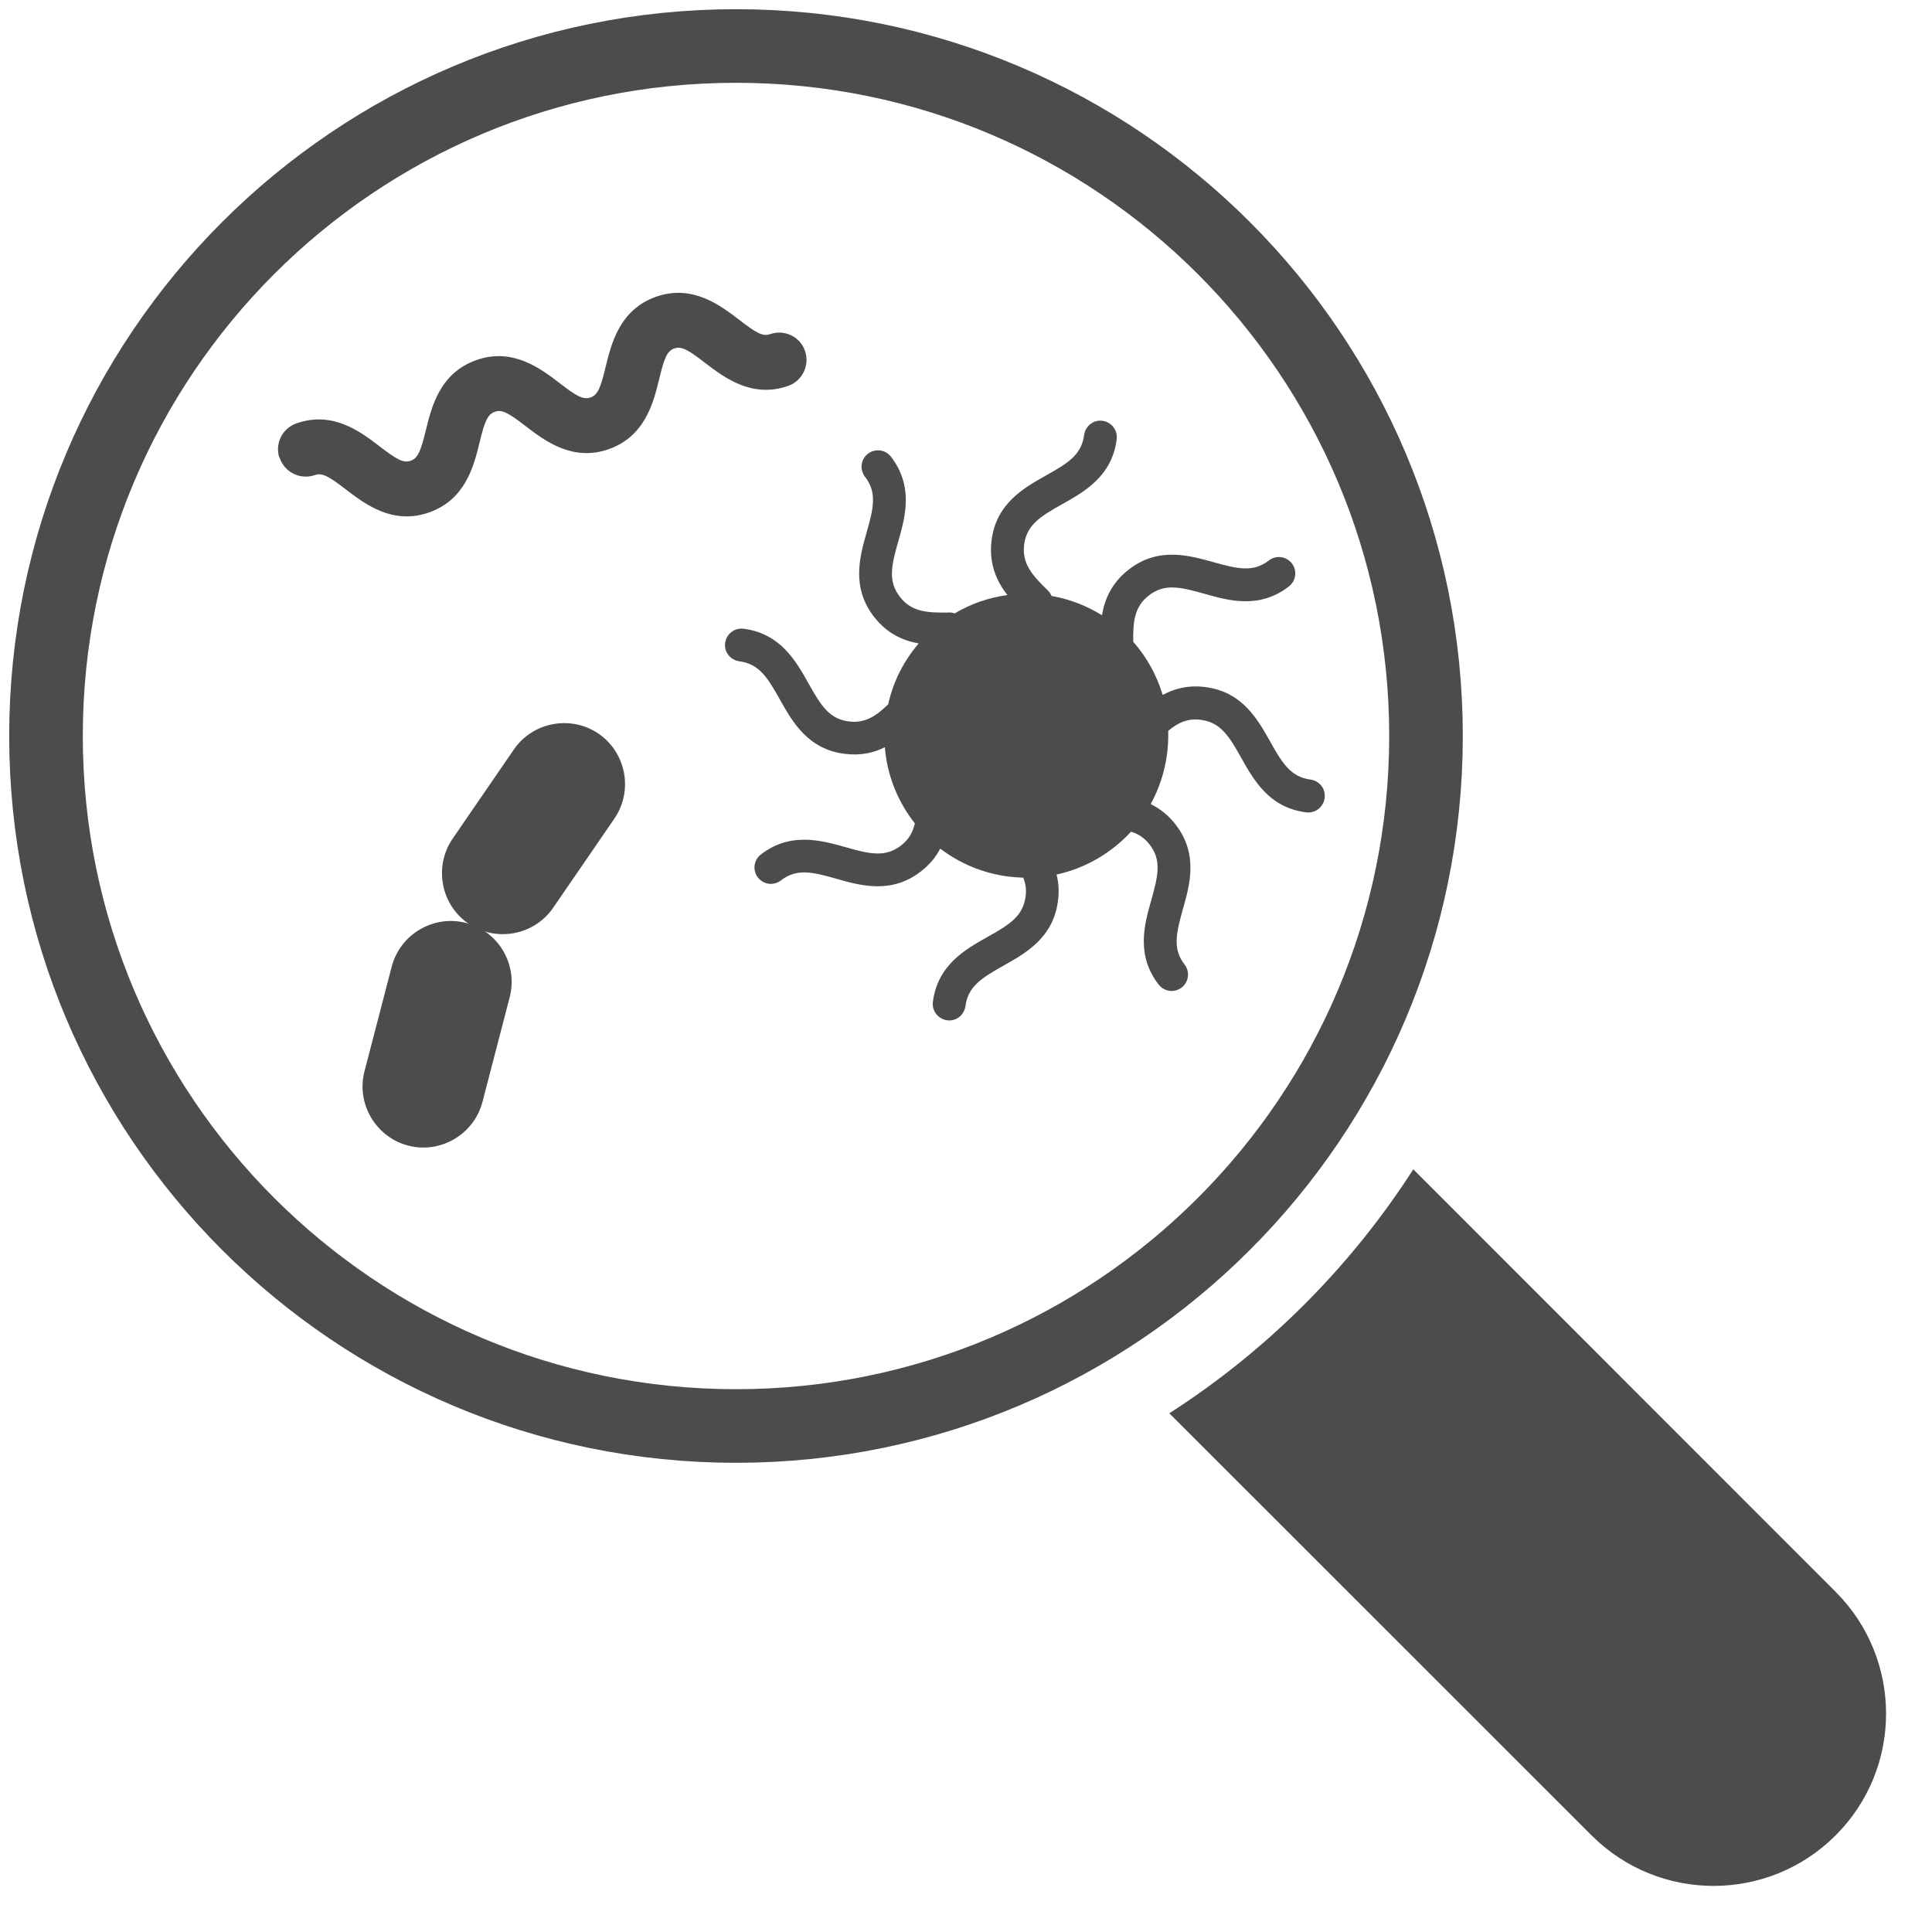 <?xml version="1.0" encoding="utf-8"?>
<!-- Generator: Adobe Illustrator 25.3.1, SVG Export Plug-In . SVG Version: 6.00 Build 0)  -->
<svg version="1.1" id="Layer_1" xmlns="http://www.w3.org/2000/svg" xmlns:xlink="http://www.w3.org/1999/xlink" x="0px" y="0px"
	 viewBox="0 0 105 105" style="enable-background:new 0 0 105 105;" xml:space="preserve">
<style type="text/css">
	.st0{opacity:0.7;}
	.st1{fill:none;stroke:#000000;stroke-width:4;stroke-miterlimit:10;}
</style>
<g class="st0">
	<g>
		<g>
			<g>
				<path d="M99.75,86.5L76.81,63.55c-3.42,5.32-7.94,9.84-13.26,13.26L86.5,99.75c3.66,3.66,9.6,3.66,13.26,0
					C103.42,96.1,103.42,90.16,99.75,86.5z"/>
				<path class="st1" d="M77.5,40C77.5,19.29,60.71,2.5,40,2.5S2.5,19.29,2.5,40S19.29,77.5,40,77.5S77.5,60.71,77.5,40z"/>
			</g>
		</g>
	</g>
	<g>
		<g>
			<path d="M15.14,24.72c-0.15-0.72,0.25-1.46,0.97-1.71c1.99-0.7,3.5,0.47,4.51,1.24c0.95,0.73,1.3,0.93,1.7,0.79
				c0.39-0.14,0.55-0.52,0.83-1.68c0.3-1.23,0.75-3.09,2.74-3.79c1.98-0.7,3.5,0.47,4.51,1.24c0.94,0.73,1.3,0.93,1.7,0.79
				c0.39-0.14,0.54-0.52,0.82-1.68c0.3-1.23,0.75-3.09,2.73-3.79c1.98-0.7,3.5,0.47,4.51,1.24c0.94,0.73,1.3,0.93,1.69,0.79
				c0.78-0.27,1.63,0.13,1.9,0.91c0.27,0.77-0.14,1.63-0.91,1.9c-1.98,0.7-3.5-0.47-4.51-1.24c-0.94-0.73-1.3-0.93-1.69-0.79
				c-0.39,0.14-0.54,0.52-0.82,1.68c-0.3,1.23-0.75,3.09-2.73,3.79c-1.98,0.7-3.5-0.47-4.51-1.24c-0.94-0.73-1.3-0.93-1.69-0.79
				c-0.39,0.14-0.55,0.52-0.83,1.68c-0.3,1.23-0.75,3.09-2.74,3.79c-1.99,0.7-3.5-0.47-4.51-1.24c-0.95-0.73-1.3-0.93-1.7-0.79
				c-0.78,0.27-1.63-0.14-1.9-0.91C15.17,24.84,15.15,24.78,15.14,24.72z"/>
		</g>
		<path d="M71.23,42.37c-1.07-0.14-1.53-0.87-2.2-2.07c-0.68-1.21-1.52-2.71-3.53-2.96c-0.93-0.12-1.69,0.09-2.31,0.43
			c-0.32-1.07-0.87-2.06-1.6-2.89c-0.02-1.09,0.06-1.91,0.85-2.52c0.85-0.66,1.7-0.46,3.02-0.09c1.33,0.38,2.99,0.84,4.59-0.4
			c0.39-0.3,0.46-0.86,0.16-1.25c-0.3-0.39-0.86-0.46-1.25-0.16c-0.85,0.66-1.7,0.46-3.02,0.09c-1.33-0.37-2.99-0.84-4.59,0.4
			c-0.94,0.73-1.32,1.63-1.46,2.49c-0.82-0.51-1.74-0.88-2.74-1.05c-0.05-0.11-0.11-0.22-0.21-0.31c-0.83-0.8-1.41-1.45-1.28-2.48
			c0.14-1.07,0.87-1.53,2.07-2.2c1.21-0.68,2.71-1.52,2.96-3.53c0.06-0.49-0.28-0.93-0.77-1s-0.93,0.28-1,0.77
			c-0.14,1.07-0.87,1.53-2.07,2.2c-1.21,0.68-2.71,1.52-2.96,3.53c-0.16,1.29,0.29,2.24,0.86,2.97c-1.03,0.14-2,0.48-2.87,1
			c-0.1-0.04-0.21-0.06-0.32-0.05c-1.15,0.02-2.02-0.03-2.65-0.85c-0.66-0.85-0.47-1.7-0.09-3.02c0.38-1.33,0.84-2.99-0.4-4.6
			c-0.3-0.39-0.86-0.46-1.25-0.16c-0.39,0.3-0.46,0.86-0.16,1.25c0.66,0.85,0.47,1.7,0.09,3.02c-0.38,1.33-0.84,2.99,0.4,4.59
			c0.71,0.92,1.59,1.3,2.43,1.45c-0.8,0.93-1.38,2.05-1.66,3.31c-0.65,0.63-1.25,1.04-2.13,0.93c-1.07-0.13-1.53-0.87-2.2-2.07
			c-0.68-1.21-1.52-2.71-3.53-2.97c-0.49-0.06-0.93,0.28-1,0.77s0.28,0.93,0.77,1c1.07,0.14,1.53,0.87,2.2,2.07
			c0.68,1.21,1.52,2.71,3.53,2.96c0.87,0.11,1.59-0.06,2.18-0.36c0.12,1.54,0.71,2.97,1.63,4.14c-0.11,0.47-0.32,0.87-0.75,1.2
			c-0.85,0.66-1.7,0.47-3.02,0.09c-1.33-0.37-2.99-0.84-4.6,0.4c-0.39,0.3-0.46,0.86-0.16,1.25c0.15,0.19,0.37,0.31,0.59,0.34
			c0.23,0.03,0.46-0.03,0.66-0.18c0.85-0.66,1.7-0.47,3.02-0.09c1.33,0.38,2.99,0.84,4.59-0.4c0.49-0.38,0.82-0.8,1.05-1.24
			c1.05,0.8,2.31,1.34,3.71,1.52c0.27,0.03,0.53,0.05,0.8,0.06c0.13,0.31,0.18,0.64,0.13,1.02c-0.14,1.07-0.87,1.53-2.07,2.2
			c-1.21,0.68-2.71,1.52-2.97,3.53c-0.06,0.49,0.28,0.93,0.77,1s0.93-0.28,1-0.77c0.14-1.07,0.88-1.53,2.07-2.2
			c1.21-0.68,2.71-1.52,2.96-3.53c0.07-0.53,0.03-1-0.08-1.42c1.57-0.34,2.98-1.17,4.05-2.33c0.39,0.12,0.72,0.33,1.01,0.7
			c0.66,0.85,0.46,1.7,0.09,3.02c-0.38,1.33-0.84,2.99,0.4,4.59c0.15,0.19,0.37,0.31,0.59,0.34c0.23,0.03,0.46-0.03,0.66-0.18
			c0.39-0.3,0.46-0.86,0.16-1.25c-0.66-0.85-0.46-1.7-0.09-3.02c0.38-1.33,0.84-2.99-0.4-4.59c-0.41-0.53-0.87-0.87-1.35-1.11
			c0.45-0.83,0.76-1.75,0.89-2.74c0.05-0.42,0.07-0.83,0.06-1.24c0.52-0.44,1.05-0.69,1.77-0.6c1.07,0.14,1.53,0.87,2.2,2.07
			c0.68,1.21,1.52,2.71,3.53,2.96c0.49,0.06,0.93-0.28,1-0.77C72.06,42.88,71.72,42.44,71.23,42.37z"/>
		<path d="M33.39,44.49l-3.33,4.85c-1.03,1.5-3.11,1.88-4.61,0.85l0,0c-1.5-1.03-1.88-3.11-0.85-4.61l3.33-4.85
			c1.03-1.5,3.11-1.88,4.61-0.85l0,0C34.04,40.92,34.42,42.99,33.39,44.49z"/>
		<path d="M27.7,54.2l-1.48,5.69c-0.46,1.76-2.28,2.83-4.04,2.37l0,0c-1.76-0.46-2.83-2.28-2.37-4.04l1.48-5.69
			c0.46-1.76,2.28-2.83,4.04-2.37l0,0C27.1,50.61,28.16,52.43,27.7,54.2z"/>
	</g>
</g>
</svg>
